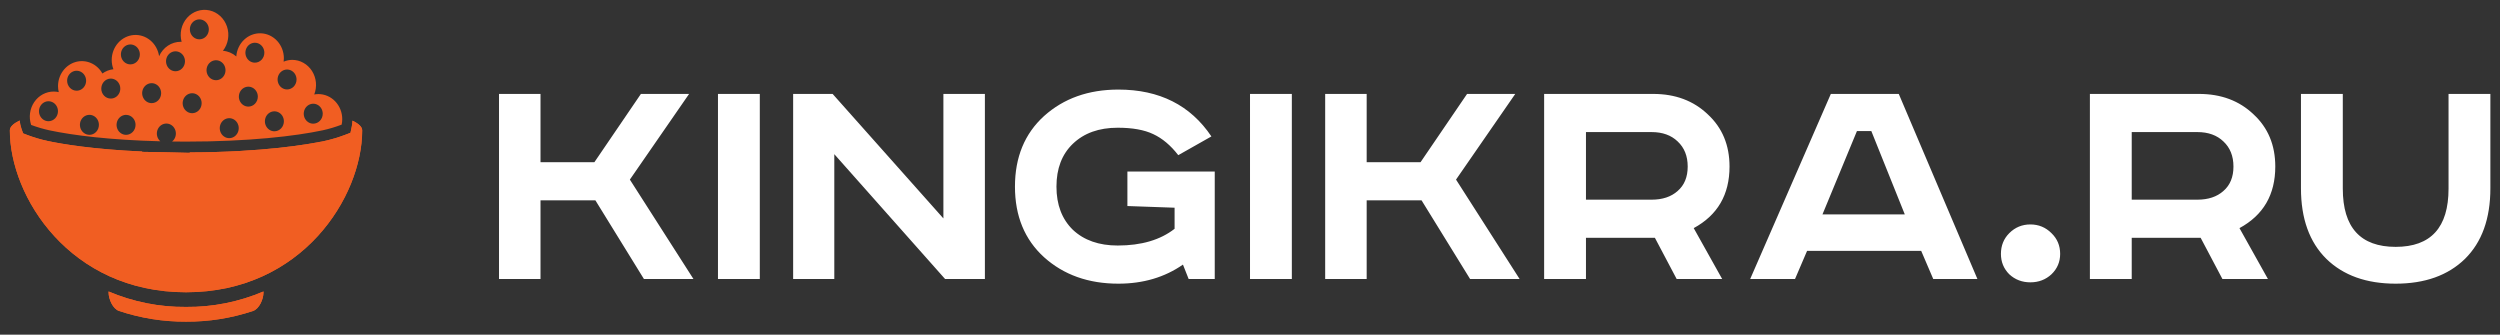 <svg width="254" height="34" viewBox="0 0 254 34" fill="none" xmlns="http://www.w3.org/2000/svg">
<rect x="0" y="0" width="254" height="34" fill="#333333" stroke="none"/>
<path d="M32.347 9.558C32.206 9.559 32.065 9.572 31.926 9.599C32.078 9.212 32.136 8.792 32.097 8.376C32.057 7.96 31.921 7.56 31.7 7.212C31.479 6.865 31.179 6.58 30.828 6.383C30.478 6.185 30.086 6.082 29.688 6.082C29.39 6.085 29.094 6.147 28.817 6.265C28.832 6.15 28.841 6.033 28.842 5.917C28.839 5.26 28.595 4.629 28.16 4.156C27.725 3.684 27.133 3.407 26.508 3.383C25.883 3.36 25.274 3.591 24.808 4.029C24.341 4.468 24.055 5.078 24.007 5.734C23.622 5.4 23.147 5.2 22.649 5.161C22.914 4.822 23.091 4.418 23.163 3.987C23.235 3.555 23.201 3.111 23.062 2.698C22.923 2.285 22.686 1.917 22.372 1.628C22.058 1.34 21.679 1.142 21.271 1.053C20.863 0.964 20.44 0.987 20.043 1.121C19.646 1.254 19.288 1.492 19.005 1.813C18.721 2.135 18.521 2.527 18.425 2.953C18.328 3.379 18.337 3.824 18.452 4.245H18.358C17.898 4.245 17.447 4.383 17.058 4.642C16.67 4.902 16.359 5.272 16.163 5.71C16.071 5.077 15.755 4.503 15.278 4.104C14.801 3.705 14.199 3.51 13.591 3.557C12.983 3.605 12.414 3.892 11.999 4.361C11.584 4.83 11.352 5.446 11.35 6.087C11.349 6.412 11.408 6.733 11.524 7.034C11.122 7.077 10.737 7.227 10.404 7.468C10.136 6.986 9.724 6.611 9.232 6.4C8.741 6.188 8.197 6.153 7.684 6.298C7.172 6.444 6.719 6.763 6.396 7.206C6.072 7.649 5.897 8.191 5.895 8.749C5.896 8.955 5.92 9.16 5.969 9.359C5.801 9.321 5.63 9.302 5.458 9.302C5.07 9.301 4.688 9.398 4.343 9.584C3.998 9.771 3.701 10.042 3.476 10.374C3.251 10.707 3.106 11.091 3.052 11.494C2.998 11.898 3.036 12.31 3.165 12.694C3.776 12.923 4.402 13.106 5.037 13.244C7.378 13.742 11.2 14.23 16.291 14.355C16.135 14.221 16.023 14.04 15.97 13.836C15.917 13.633 15.925 13.417 15.995 13.219C16.064 13.02 16.19 12.85 16.355 12.73C16.521 12.611 16.718 12.549 16.919 12.552C17.12 12.556 17.315 12.625 17.476 12.751C17.638 12.876 17.758 13.051 17.821 13.252C17.883 13.453 17.885 13.669 17.825 13.871C17.765 14.072 17.647 14.249 17.487 14.377C17.951 14.384 18.422 14.388 18.899 14.388C25.305 14.388 30.037 13.822 32.762 13.244C33.425 13.1 34.077 12.906 34.712 12.663C34.752 12.479 34.772 12.29 34.772 12.101C34.771 11.767 34.709 11.436 34.587 11.127C34.465 10.818 34.286 10.538 34.061 10.302C33.836 10.066 33.569 9.878 33.275 9.751C32.981 9.623 32.666 9.558 32.347 9.558ZM4.925 12.316C4.735 12.316 4.548 12.256 4.389 12.145C4.231 12.033 4.107 11.875 4.034 11.689C3.961 11.504 3.942 11.3 3.979 11.103C4.016 10.907 4.108 10.726 4.243 10.584C4.378 10.442 4.55 10.346 4.737 10.306C4.924 10.267 5.118 10.287 5.295 10.364C5.471 10.441 5.622 10.571 5.728 10.738C5.834 10.905 5.89 11.101 5.89 11.301C5.89 11.57 5.789 11.828 5.608 12.018C5.427 12.209 5.181 12.316 4.925 12.316ZM6.82 8.204C6.82 8.003 6.876 7.807 6.981 7.64C7.087 7.474 7.237 7.343 7.413 7.266C7.589 7.189 7.783 7.168 7.97 7.206C8.157 7.245 8.329 7.34 8.464 7.481C8.6 7.622 8.692 7.802 8.73 7.999C8.768 8.195 8.75 8.399 8.679 8.584C8.607 8.77 8.484 8.929 8.326 9.041C8.168 9.154 7.983 9.215 7.792 9.216C7.665 9.217 7.539 9.192 7.421 9.141C7.303 9.091 7.196 9.016 7.106 8.922C7.016 8.828 6.944 8.716 6.895 8.593C6.846 8.47 6.82 8.337 6.82 8.204ZM9.084 13.696C8.893 13.696 8.707 13.636 8.548 13.525C8.389 13.413 8.266 13.255 8.193 13.069C8.12 12.884 8.101 12.68 8.138 12.483C8.175 12.286 8.267 12.106 8.403 11.964C8.538 11.822 8.71 11.726 8.897 11.687C9.084 11.648 9.278 11.668 9.455 11.745C9.631 11.822 9.781 11.953 9.887 12.12C9.993 12.287 10.049 12.483 10.049 12.684C10.049 12.817 10.024 12.95 9.976 13.073C9.927 13.197 9.856 13.309 9.766 13.403C9.676 13.498 9.569 13.572 9.451 13.623C9.334 13.674 9.208 13.7 9.081 13.7L9.084 13.696ZM10.293 9.002C10.293 8.801 10.349 8.605 10.455 8.438C10.561 8.271 10.711 8.14 10.888 8.063C11.064 7.986 11.258 7.966 11.445 8.005C11.633 8.044 11.805 8.141 11.94 8.283C12.075 8.425 12.167 8.606 12.204 8.803C12.241 8.999 12.222 9.204 12.149 9.389C12.075 9.574 11.951 9.733 11.793 9.844C11.634 9.955 11.447 10.015 11.256 10.014C11.129 10.015 11.004 9.989 10.887 9.939C10.77 9.888 10.664 9.814 10.574 9.72C10.484 9.627 10.413 9.515 10.364 9.393C10.315 9.27 10.29 9.138 10.289 9.005L10.293 9.002ZM12.807 13.7C12.617 13.7 12.43 13.64 12.271 13.528C12.113 13.417 11.989 13.258 11.916 13.073C11.843 12.888 11.824 12.684 11.861 12.487C11.899 12.29 11.991 12.109 12.126 11.967C12.261 11.826 12.433 11.729 12.62 11.69C12.808 11.651 13.002 11.672 13.178 11.749C13.354 11.826 13.505 11.956 13.611 12.123C13.716 12.29 13.773 12.486 13.772 12.687C13.772 12.956 13.67 13.213 13.489 13.403C13.308 13.593 13.063 13.7 12.807 13.7ZM13.245 6.541C13.054 6.541 12.868 6.481 12.71 6.37C12.552 6.258 12.429 6.1 12.356 5.915C12.284 5.73 12.265 5.526 12.302 5.33C12.339 5.134 12.431 4.954 12.566 4.812C12.701 4.671 12.872 4.575 13.059 4.536C13.246 4.497 13.44 4.517 13.615 4.594C13.791 4.67 13.942 4.8 14.047 4.967C14.153 5.133 14.21 5.329 14.21 5.529C14.21 5.662 14.185 5.794 14.136 5.917C14.088 6.04 14.017 6.151 13.927 6.245C13.837 6.339 13.731 6.414 13.614 6.465C13.497 6.515 13.371 6.541 13.245 6.541ZM15.408 10.479C15.217 10.479 15.03 10.42 14.872 10.308C14.713 10.197 14.589 10.039 14.516 9.853C14.443 9.668 14.424 9.464 14.461 9.267C14.499 9.07 14.591 8.89 14.725 8.748C14.86 8.606 15.032 8.509 15.219 8.47C15.407 8.431 15.601 8.451 15.777 8.528C15.953 8.605 16.104 8.735 16.21 8.902C16.316 9.068 16.372 9.264 16.372 9.465C16.372 9.598 16.348 9.73 16.299 9.853C16.25 9.976 16.18 10.088 16.09 10.182C16 10.276 15.894 10.351 15.777 10.402C15.66 10.453 15.534 10.479 15.408 10.479ZM17.83 7.239C17.64 7.238 17.454 7.179 17.296 7.067C17.137 6.956 17.014 6.798 16.942 6.613C16.869 6.427 16.85 6.224 16.887 6.028C16.925 5.831 17.017 5.651 17.151 5.51C17.286 5.368 17.458 5.272 17.645 5.233C17.831 5.194 18.025 5.215 18.201 5.291C18.377 5.368 18.527 5.498 18.633 5.664C18.738 5.831 18.795 6.026 18.795 6.226C18.795 6.359 18.77 6.491 18.721 6.614C18.673 6.737 18.602 6.849 18.512 6.943C18.423 7.037 18.316 7.111 18.199 7.162C18.082 7.213 17.957 7.239 17.83 7.239ZM19.523 11.501C19.332 11.501 19.145 11.441 18.987 11.33C18.828 11.218 18.705 11.06 18.631 10.875C18.558 10.689 18.539 10.485 18.577 10.289C18.614 10.092 18.706 9.911 18.841 9.769C18.976 9.628 19.148 9.531 19.335 9.492C19.522 9.453 19.716 9.473 19.892 9.55C20.068 9.626 20.219 9.756 20.325 9.923C20.431 10.09 20.488 10.286 20.488 10.487C20.488 10.756 20.386 11.014 20.205 11.204C20.024 11.394 19.779 11.501 19.523 11.501ZM20.251 3.995C20.061 3.994 19.875 3.934 19.717 3.822C19.559 3.711 19.436 3.552 19.364 3.367C19.291 3.182 19.273 2.979 19.31 2.782C19.348 2.586 19.44 2.406 19.575 2.265C19.709 2.124 19.881 2.028 20.068 1.989C20.254 1.95 20.448 1.97 20.624 2.047C20.799 2.124 20.95 2.254 21.055 2.42C21.161 2.587 21.217 2.782 21.217 2.982C21.218 3.116 21.193 3.248 21.144 3.371C21.096 3.494 21.024 3.606 20.935 3.701C20.845 3.795 20.738 3.87 20.621 3.92C20.503 3.971 20.378 3.997 20.251 3.996V3.995ZM20.982 7.136C20.982 6.935 21.038 6.739 21.144 6.572C21.25 6.405 21.401 6.275 21.577 6.198C21.753 6.121 21.948 6.1 22.135 6.14C22.322 6.179 22.494 6.275 22.629 6.417C22.764 6.559 22.856 6.74 22.893 6.937C22.931 7.134 22.911 7.338 22.838 7.523C22.765 7.709 22.641 7.867 22.482 7.979C22.323 8.09 22.136 8.149 21.945 8.149C21.69 8.149 21.445 8.042 21.265 7.853C21.084 7.663 20.983 7.406 20.982 7.138V7.136ZM23.291 14.037C23.101 14.037 22.914 13.977 22.756 13.866C22.597 13.754 22.473 13.596 22.4 13.41C22.327 13.225 22.308 13.021 22.345 12.824C22.383 12.628 22.474 12.447 22.609 12.305C22.744 12.163 22.916 12.066 23.103 12.027C23.291 11.988 23.484 12.008 23.661 12.085C23.837 12.162 23.988 12.292 24.094 12.459C24.2 12.626 24.256 12.822 24.256 13.022C24.256 13.155 24.231 13.287 24.183 13.41C24.134 13.533 24.063 13.645 23.974 13.739C23.884 13.834 23.778 13.908 23.661 13.959C23.544 14.01 23.418 14.037 23.291 14.037ZM25.23 10.831C25.039 10.83 24.853 10.771 24.695 10.659C24.537 10.548 24.414 10.389 24.341 10.204C24.269 10.019 24.25 9.816 24.287 9.62C24.325 9.423 24.416 9.243 24.551 9.102C24.686 8.96 24.858 8.864 25.044 8.825C25.231 8.786 25.425 8.806 25.601 8.883C25.776 8.96 25.927 9.09 26.032 9.256C26.138 9.422 26.195 9.618 26.195 9.818C26.195 9.952 26.17 10.084 26.121 10.207C26.072 10.33 26.001 10.441 25.911 10.536C25.822 10.63 25.715 10.704 25.598 10.755C25.48 10.805 25.355 10.831 25.228 10.831H25.23ZM25.893 6.367C25.703 6.367 25.517 6.307 25.359 6.196C25.201 6.084 25.078 5.926 25.005 5.741C24.932 5.556 24.913 5.353 24.951 5.156C24.988 4.96 25.08 4.78 25.215 4.638C25.349 4.497 25.521 4.401 25.708 4.362C25.895 4.323 26.088 4.343 26.264 4.42C26.44 4.496 26.59 4.626 26.696 4.793C26.802 4.959 26.858 5.155 26.858 5.355C26.858 5.488 26.833 5.62 26.785 5.743C26.736 5.866 26.665 5.978 26.575 6.072C26.485 6.166 26.378 6.241 26.261 6.291C26.144 6.342 26.018 6.368 25.892 6.367H25.893ZM27.879 13.339C27.688 13.339 27.501 13.279 27.343 13.168C27.184 13.056 27.06 12.898 26.987 12.712C26.914 12.527 26.895 12.323 26.933 12.126C26.97 11.929 27.062 11.749 27.197 11.607C27.332 11.465 27.504 11.369 27.692 11.33C27.879 11.291 28.073 11.311 28.249 11.388C28.425 11.465 28.576 11.595 28.682 11.762C28.788 11.93 28.844 12.126 28.843 12.326C28.843 12.46 28.818 12.591 28.769 12.714C28.721 12.837 28.649 12.949 28.56 13.043C28.47 13.137 28.363 13.212 28.246 13.262C28.129 13.313 28.004 13.339 27.877 13.339H27.879ZM29.164 9.088C28.974 9.087 28.788 9.028 28.629 8.916C28.471 8.805 28.348 8.647 28.276 8.462C28.203 8.277 28.184 8.073 28.221 7.877C28.259 7.681 28.351 7.5 28.485 7.359C28.62 7.218 28.792 7.121 28.979 7.082C29.165 7.043 29.359 7.064 29.535 7.14C29.71 7.217 29.861 7.347 29.967 7.513C30.072 7.68 30.129 7.875 30.129 8.075C30.129 8.209 30.104 8.341 30.055 8.464C30.006 8.587 29.935 8.699 29.846 8.793C29.756 8.887 29.649 8.961 29.532 9.012C29.415 9.063 29.289 9.088 29.162 9.088H29.164ZM31.825 12.566C31.634 12.566 31.448 12.507 31.289 12.395C31.13 12.284 31.006 12.125 30.933 11.94C30.86 11.754 30.841 11.55 30.879 11.354C30.916 11.157 31.008 10.976 31.143 10.834C31.279 10.692 31.451 10.596 31.638 10.557C31.825 10.518 32.019 10.539 32.196 10.616C32.372 10.693 32.522 10.823 32.628 10.99C32.734 11.157 32.79 11.353 32.79 11.554C32.79 11.687 32.764 11.818 32.716 11.941C32.667 12.064 32.596 12.175 32.507 12.269C32.417 12.363 32.311 12.438 32.194 12.488C32.077 12.539 31.951 12.565 31.825 12.565V12.566Z" fill="#F15E22"/>
<path d="M18.901 31.185C16.205 31.21 13.531 30.677 11.031 29.614V29.704C11.031 30.402 11.465 31.379 12.095 31.594C14.296 32.327 16.593 32.693 18.901 32.679C21.21 32.693 23.506 32.327 25.707 31.594C26.337 31.379 26.771 30.402 26.771 29.704V29.614C24.271 30.677 21.597 31.21 18.901 31.185Z" fill="#F15E22"/>
<path d="M18.901 31.185C16.205 31.21 13.531 30.677 11.031 29.614V29.704C11.031 30.402 11.465 31.379 12.095 31.594C14.296 32.327 16.593 32.693 18.901 32.679C21.21 32.693 23.506 32.327 25.707 31.594C26.337 31.379 26.771 30.402 26.771 29.704V29.614C24.271 30.677 21.597 31.21 18.901 31.185Z" fill="#F15E22"/>
<path d="M35.813 12.261C35.805 12.477 35.777 12.693 35.731 12.905L35.608 13.494L35.066 13.7C34.382 13.96 33.68 14.169 32.967 14.324C31.341 14.668 26.78 15.464 19.246 15.486L19.295 15.53L16.604 15.464L14.42 15.43L14.464 15.395C9.506 15.179 6.348 14.644 4.831 14.324C4.148 14.175 3.475 13.977 2.818 13.731L2.344 13.547L2.17 13.048C2.084 12.787 2.025 12.517 1.996 12.242C1.348 12.563 1 12.89 1 13.244C1 19.985 7.095 29.693 18.899 29.693C30.7 29.693 36.799 19.99 36.799 13.244C36.802 12.901 36.454 12.57 35.813 12.261Z" fill="#F15E22"/>
<path d="M35.813 12.261C35.805 12.477 35.777 12.693 35.731 12.905L35.608 13.494L35.066 13.7C34.382 13.96 33.68 14.169 32.967 14.324C31.341 14.668 26.78 15.464 19.246 15.486L19.295 15.53L16.604 15.464L14.42 15.43L14.464 15.395C9.506 15.179 6.348 14.644 4.831 14.324C4.148 14.175 3.475 13.977 2.818 13.731L2.344 13.547L2.17 13.048C2.084 12.787 2.025 12.517 1.996 12.242C1.348 12.563 1 12.89 1 13.244C1 19.985 7.095 29.693 18.899 29.693C30.7 29.693 36.799 19.99 36.799 13.244C36.802 12.901 36.454 12.57 35.813 12.261Z" fill="#F15E22"/>
<path d="M50.7 9.543H54.916V16.479H60.39L65.116 9.543H70.012L63.994 18.247L70.454 28.345H65.422L60.492 20.355H54.916V28.345H50.7V9.543ZM72.946 9.543H77.196V28.345H72.946V9.543ZM80.583 9.543H84.595L95.849 22.191V9.543H100.065V28.345H96.019L84.765 15.663V28.345H80.583V9.543ZM114.544 17.431H123.418V28.345H120.766L120.188 26.883C118.329 28.175 116.142 28.821 113.626 28.821C110.588 28.821 108.072 27.926 106.078 26.135C104.106 24.344 103.12 21.953 103.12 18.961C103.12 15.969 104.106 13.578 106.078 11.787C108.072 9.996 110.588 9.101 113.626 9.101C117.796 9.101 120.947 10.688 123.078 13.861L119.712 15.765C118.941 14.768 118.091 14.054 117.162 13.623C116.255 13.192 115.054 12.977 113.558 12.977C111.654 12.977 110.135 13.521 109.002 14.609C107.891 15.674 107.336 17.125 107.336 18.961C107.336 20.797 107.891 22.259 109.002 23.347C110.135 24.412 111.654 24.945 113.558 24.945C115.96 24.945 117.887 24.378 119.338 23.245V21.103L114.544 20.933V17.431ZM127.001 9.543H131.251V28.345H127.001V9.543ZM134.638 9.543H138.854V16.479H144.328L149.054 9.543H153.95L147.932 18.247L154.392 28.345H149.36L144.43 20.355H138.854V28.345H134.638V9.543ZM156.884 9.543H167.968C170.212 9.543 172.059 10.234 173.51 11.617C174.983 12.977 175.72 14.745 175.72 16.921C175.72 19.777 174.507 21.862 172.082 23.177L174.972 28.345H170.348L168.138 24.163H161.134V28.345H156.884V9.543ZM161.134 13.419V20.287H167.798C168.908 20.287 169.792 19.992 170.45 19.403C171.13 18.814 171.47 17.986 171.47 16.921C171.47 15.856 171.13 15.006 170.45 14.371C169.792 13.736 168.908 13.419 167.798 13.419H161.134ZM188.665 13.317L185.163 21.783H193.527L190.127 13.317H188.665ZM186.013 9.543H192.915L200.905 28.345H196.417L195.193 25.489H183.599L182.375 28.345H177.819L186.013 9.543ZM204.144 23.687C204.733 23.098 205.447 22.803 206.286 22.803C207.124 22.803 207.838 23.098 208.428 23.687C209.017 24.254 209.312 24.956 209.312 25.795C209.312 26.611 209.017 27.302 208.428 27.869C207.838 28.413 207.124 28.685 206.286 28.685C205.447 28.685 204.733 28.413 204.144 27.869C203.577 27.302 203.294 26.611 203.294 25.795C203.294 24.956 203.577 24.254 204.144 23.687ZM212.333 9.543H223.417C225.661 9.543 227.508 10.234 228.959 11.617C230.432 12.977 231.169 14.745 231.169 16.921C231.169 19.777 229.956 21.862 227.531 23.177L230.421 28.345H225.797L223.587 24.163H216.583V28.345H212.333V9.543ZM216.583 13.419V20.287H223.247C224.357 20.287 225.241 19.992 225.899 19.403C226.579 18.814 226.919 17.986 226.919 16.921C226.919 15.856 226.579 15.006 225.899 14.371C225.241 13.736 224.357 13.419 223.247 13.419H216.583ZM233.778 9.543H238.028V19.165C238.028 23.109 239.819 25.081 243.4 25.081C246.981 25.081 248.772 23.109 248.772 19.165V9.543H253.022V19.131C253.022 22.214 252.161 24.605 250.438 26.305C248.715 27.982 246.369 28.821 243.4 28.821C240.431 28.821 238.085 27.982 236.362 26.305C234.639 24.605 233.778 22.214 233.778 19.131V9.543Z" fill="white"/>
</svg>
